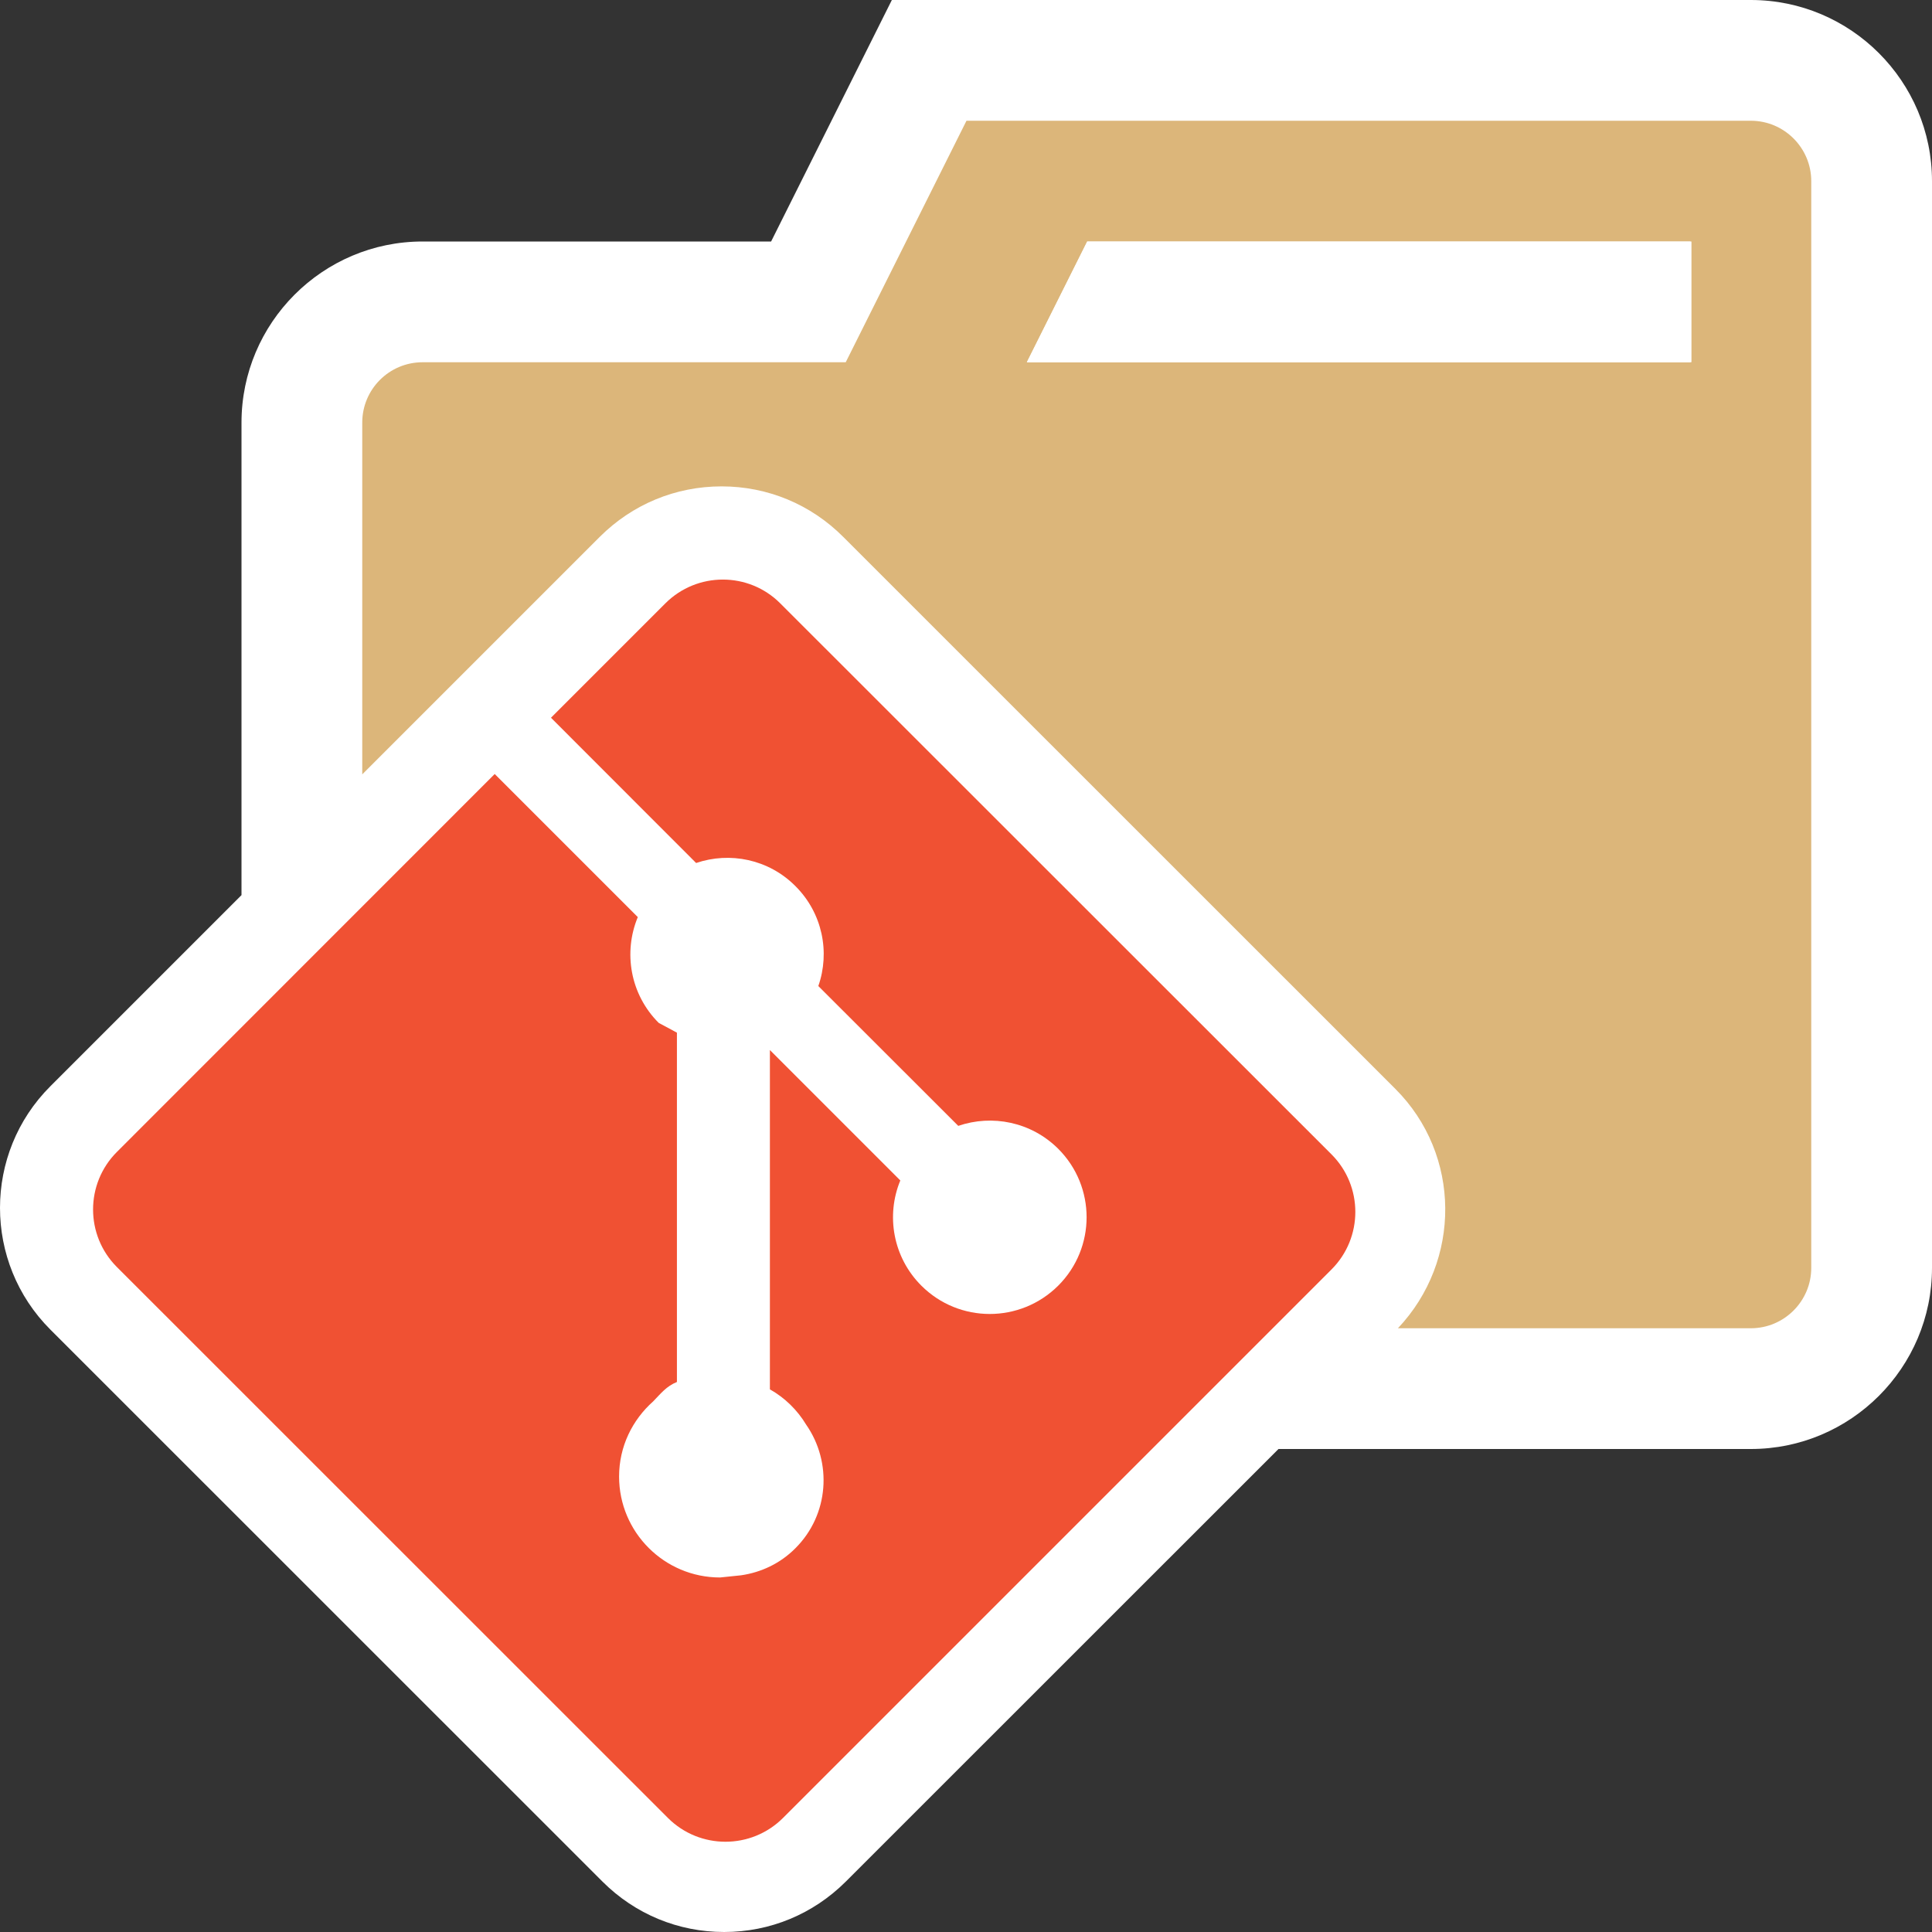 <svg xmlns="http://www.w3.org/2000/svg" width="16" height="16"><rect width="100%" height="100%" fill="#333333" stroke="none"/><style type="text/css">.icon-canvas-transparent{opacity:0;fill:#F6F6F6;} .icon-folder{fill:#DCB67A;} .icon-white{fill:#FFFFFF;} .icon-git-orange{fill:#F05133;}</style><path class="icon-canvas-transparent" d="M16 16h-16v-16h16v16z" id="canvas"/><path class="icon-white" d="M16 1.5v9c0 .827-.673 1.5-1.5 1.5h-3.912l-3.584 3.583c-.27.269-.627.417-1.007.417-.38 0-.737-.148-1.006-.416l-4.574-4.573c-.556-.556-.556-1.46 0-2.015l1.583-1.583v-3.913c0-.827.673-1.5 1.5-1.5h2.886l1-2h7.114c.827 0 1.5.673 1.5 1.5z" id="outline"/><path class="icon-folder" d="M14.5 1h-6.496l-1 2h-3.504c-.277 0-.5.224-.5.5v2.913l1.968-1.968c.27-.269.627-.417 1.008-.417s.739.149 1.007.418l4.573 4.572c.546.546.548 1.424.021 1.982h2.923c.275 0 .5-.224.5-.5v-9c0-.276-.225-.5-.5-.5zm-.5 2h-5.496l.5-1h4.996v1z" id="iconBg"/><path class="icon-white" d="M14.008 2v.999l-.008.001h-5.496l.5-1h5.004z" id="iconFg"/><g id="notificationBg"><path class="icon-git-orange" d="M11.027 10.513l-4.543 4.543c-.263.262-.689.262-.952 0l-4.564-4.563c-.263-.263-.263-.69 0-.953l3.129-3.13 1.185 1.185c-.121.291-.064.639.173.876l.151.081v2.893c-.087.035-.132.094-.197.161-.172.153-.282.373-.282.622 0 .462.375.836.836.836l.174-.018c.165-.024.324-.097.45-.224.279-.278.307-.711.089-1.024-.073-.121-.176-.222-.3-.292v-2.81l1.08 1.08c-.12.29-.061.636.174.871.313.313.82.313 1.134 0 .313-.313.313-.82 0-1.133-.225-.224-.548-.286-.828-.19l-1.159-1.158c.098-.28.035-.604-.19-.828-.222-.223-.543-.286-.822-.191l-1.202-1.203.947-.947c.263-.263.69-.263.952 0l4.565 4.563c.263.263.263.69 0 .953z"/></g></svg>